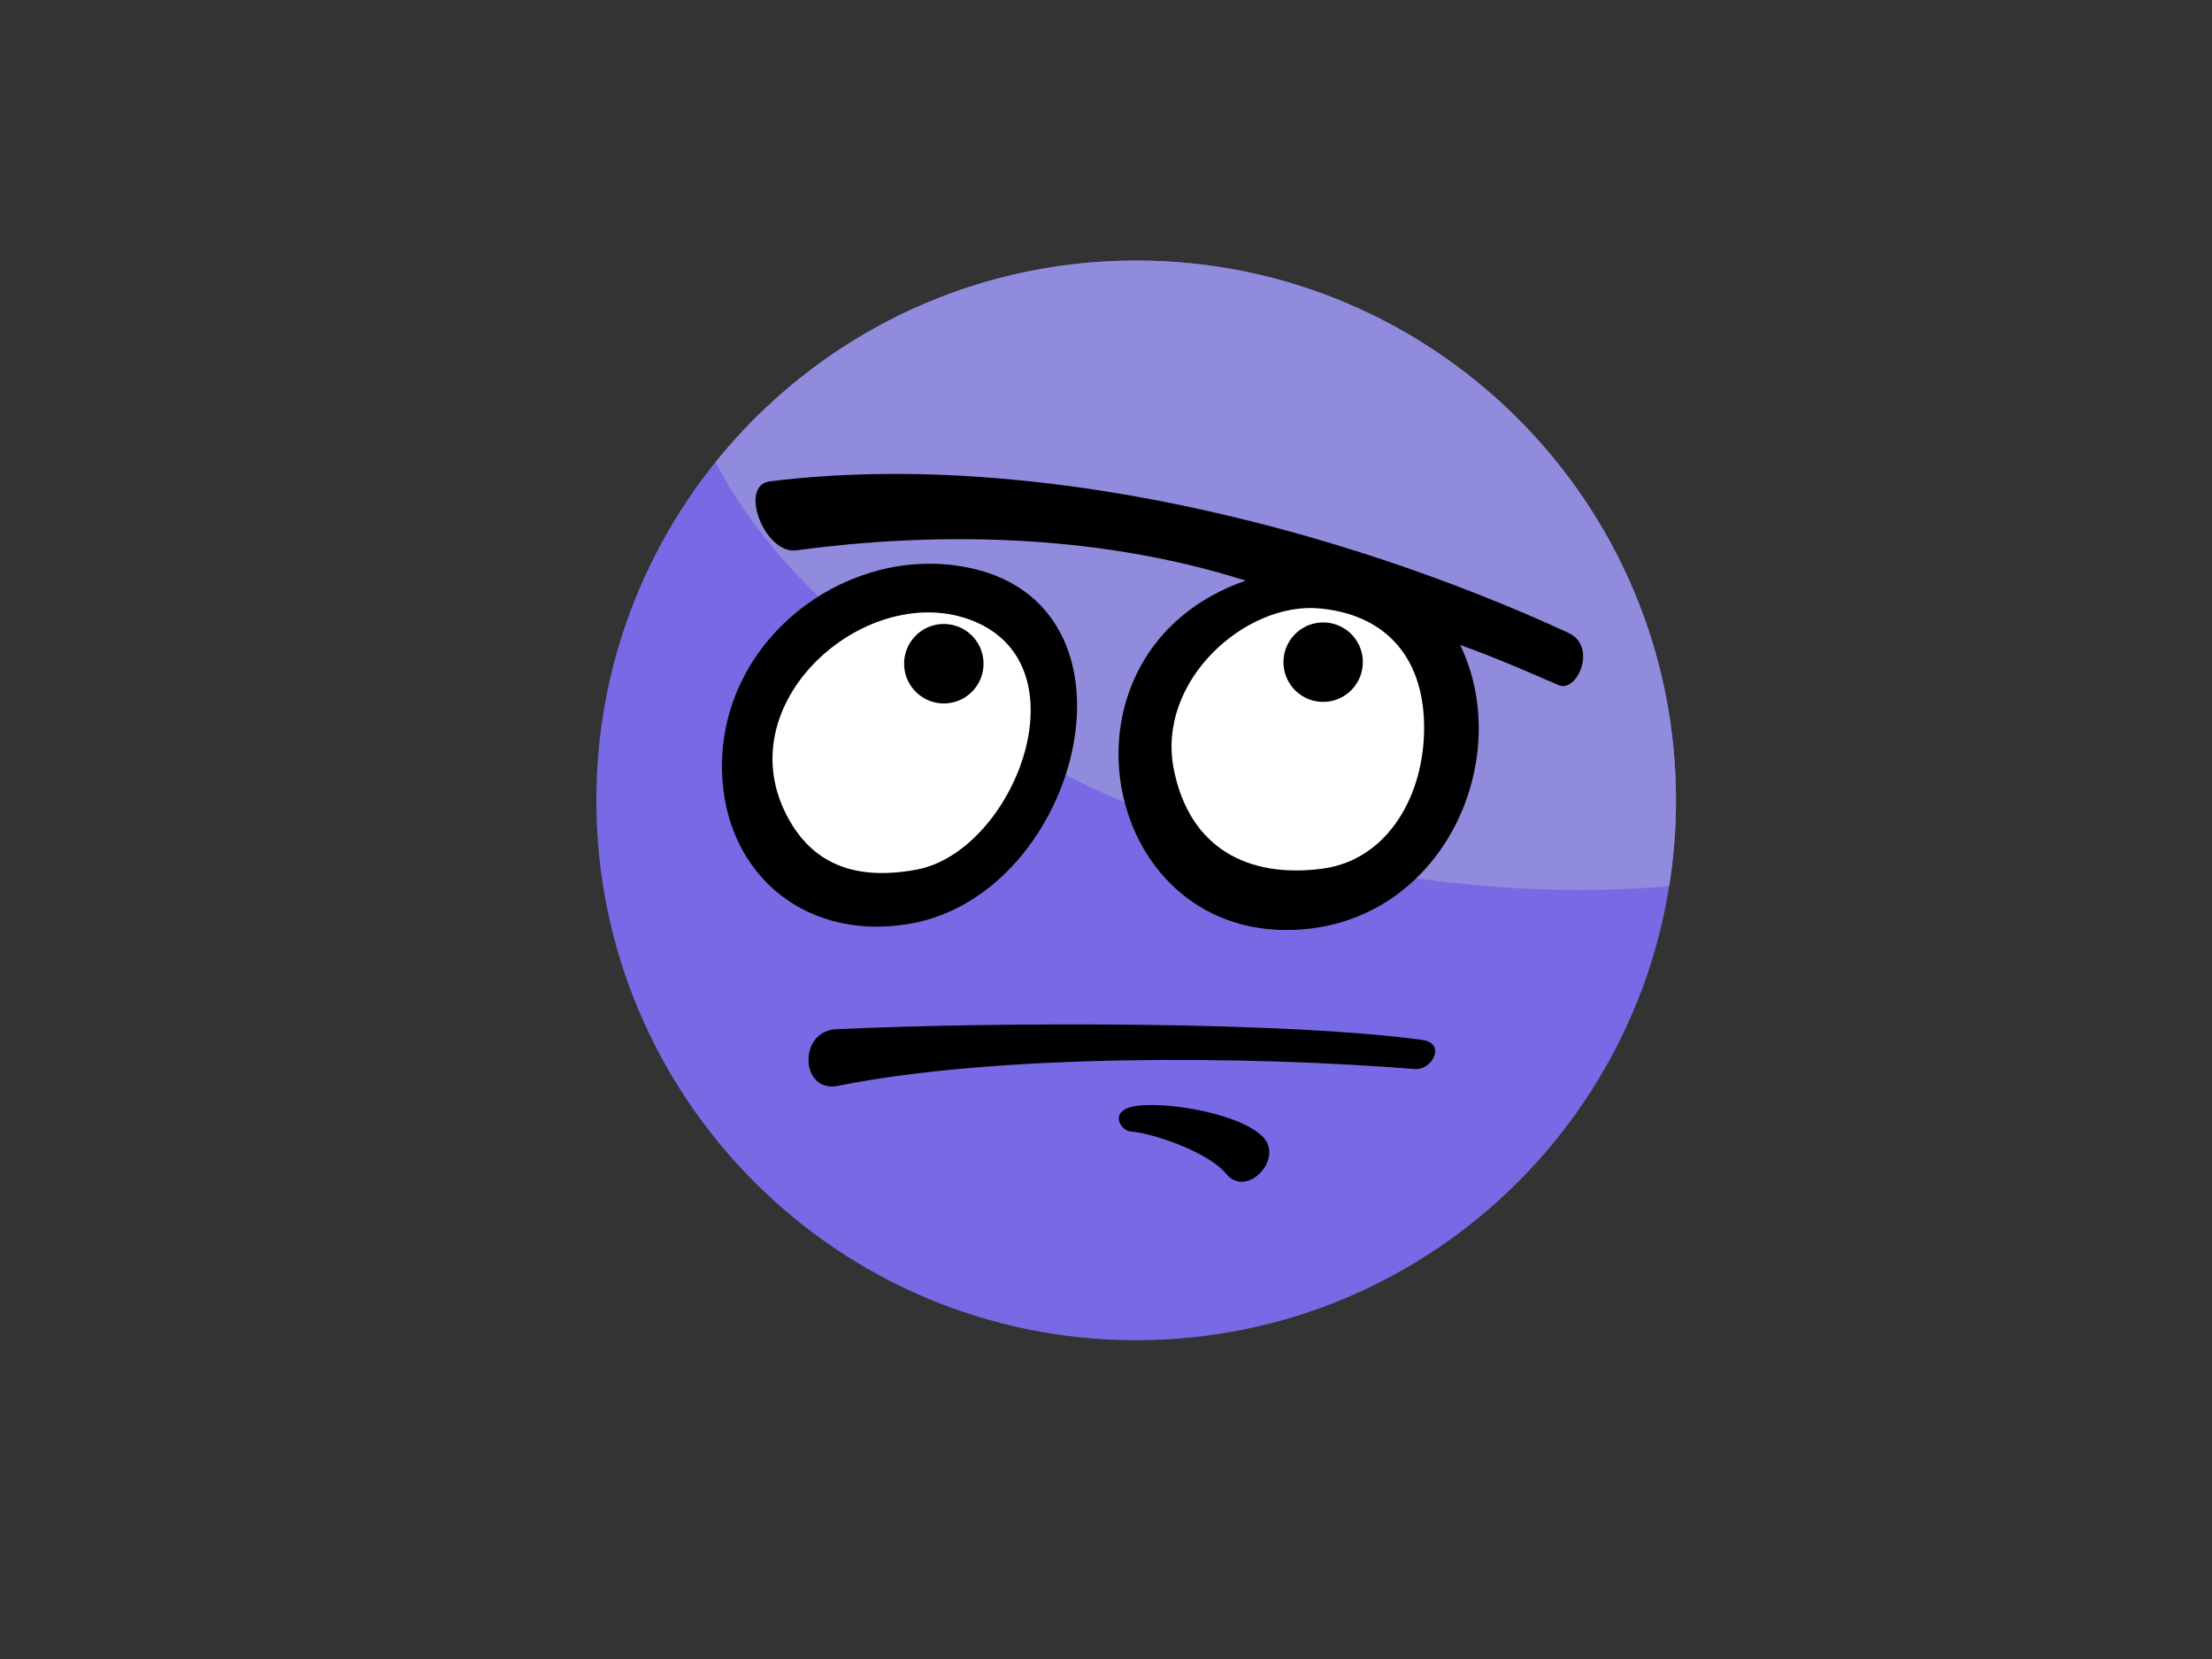 <?xml version="1.0" encoding="utf-8"?>
<!-- Generator: Adobe Illustrator 17.0.0, SVG Export Plug-In . SVG Version: 6.00 Build 0)  -->
<!DOCTYPE svg PUBLIC "-//W3C//DTD SVG 1.1//EN" "http://www.w3.org/Graphics/SVG/1.1/DTD/svg11.dtd">
<svg version="1.1" id="Layer_1" xmlns="http://www.w3.org/2000/svg" xmlns:xlink="http://www.w3.org/1999/xlink" x="0px" y="0px"
	 width="800px" height="600px" viewBox="0 0 800 600" enable-background="new 0 0 800 600" xml:space="preserve">
<rect x="0" y="0" width="800" height="600" fill="#333333" stroke="none"/>
<path fill="#776AE4" d="M606.149,289.473c0,107.822-87.409,195.236-195.236,195.236c-107.831,0-195.24-87.414-195.24-195.236
	c0-107.822,87.41-195.24,195.24-195.24C518.74,94.233,606.149,181.651,606.149,289.473z"/>
<path fill="#908BDC" d="M335.432,248.964c37.667,28.063,75.25,46.029,120.068,57.519c46.949,12.042,98.636,18.338,148.166,14.012
	c1.614-10.107,2.482-20.461,2.482-31.023c0-107.822-87.409-195.24-195.236-195.24c-61.49,0-116.306,28.454-152.093,72.881
	C275.77,200.254,305.976,227.02,335.432,248.964z"/>
<path d="M344.949,204.428c-41.103-5.155-82.749,26.905-83.816,71.015c-0.924,37.962,27.816,65.235,67.426,58.73
	C391.989,323.742,418.954,213.706,344.949,204.428z"/>
<path fill="#FFFFFF" d="M331.414,314.525c-24.991,4.613-39.137-4.244-47.17-20.196c-20.912-41.507,30.155-84.91,67.734-69.752
	C393,241.114,366.425,308.081,331.414,314.525z"/>
<path d="M567.259,228.89c-82.237-37.923-193.418-66.602-288.782-54.803c-11.556,1.423-1.935,26.47,9.508,24.947
	c47.474-6.392,106.512-6.83,162.521,10.957c-72.677,25.268-53.497,129.198,17.679,126.304
	c53.423-2.174,80.019-61.247,59.928-103.019c13.075,4.66,24.9,9.894,35.61,14.511C570.409,250.683,577.847,233.781,567.259,228.89z"
	/>
<path fill="#FFFFFF" d="M478.382,314.147c-26.857,3.602-48.215-7.268-53.887-36.043c-6.262-31.843,25.95-60.54,52.759-58.058
	c22.748,2.096,37.367,16.464,37.784,42.058C515.459,287.689,501.729,311.023,478.382,314.147z"/>
<path d="M514.404,376.114c-48.107-6.631-150.627-6.653-211.874-3.897c-14.081,0.633-13.114,23.259,0.555,20.495
	c57.441-11.612,148.435-10.909,208.571-6.08C518.019,387.128,523.144,377.308,514.404,376.114z"/>
<path d="M456.442,410.861c-8.358-7.959-32.706-12.251-44.54-11.005c-11.586,1.198-6.817,9.152-2.856,9.386
	c6.874,0.391,27.673,7.034,34.447,15.322C450.888,433.612,464.844,418.81,456.442,410.861z"/>
<path d="M355.693,240.81c-0.438,7.937-7.199,13.999-15.123,13.582c-7.924-0.434-13.991-7.195-13.569-15.145
	c0.434-7.915,7.19-13.986,15.11-13.565C350.056,226.135,356.127,232.874,355.693,240.81z"/>
<path d="M492.877,240.242c-0.434,7.924-7.203,14.016-15.127,13.591c-7.906-0.439-13.986-7.212-13.548-15.127
	c0.434-7.946,7.195-14.004,15.106-13.574C487.235,225.553,493.31,232.314,492.877,240.242z"/>
</svg>
